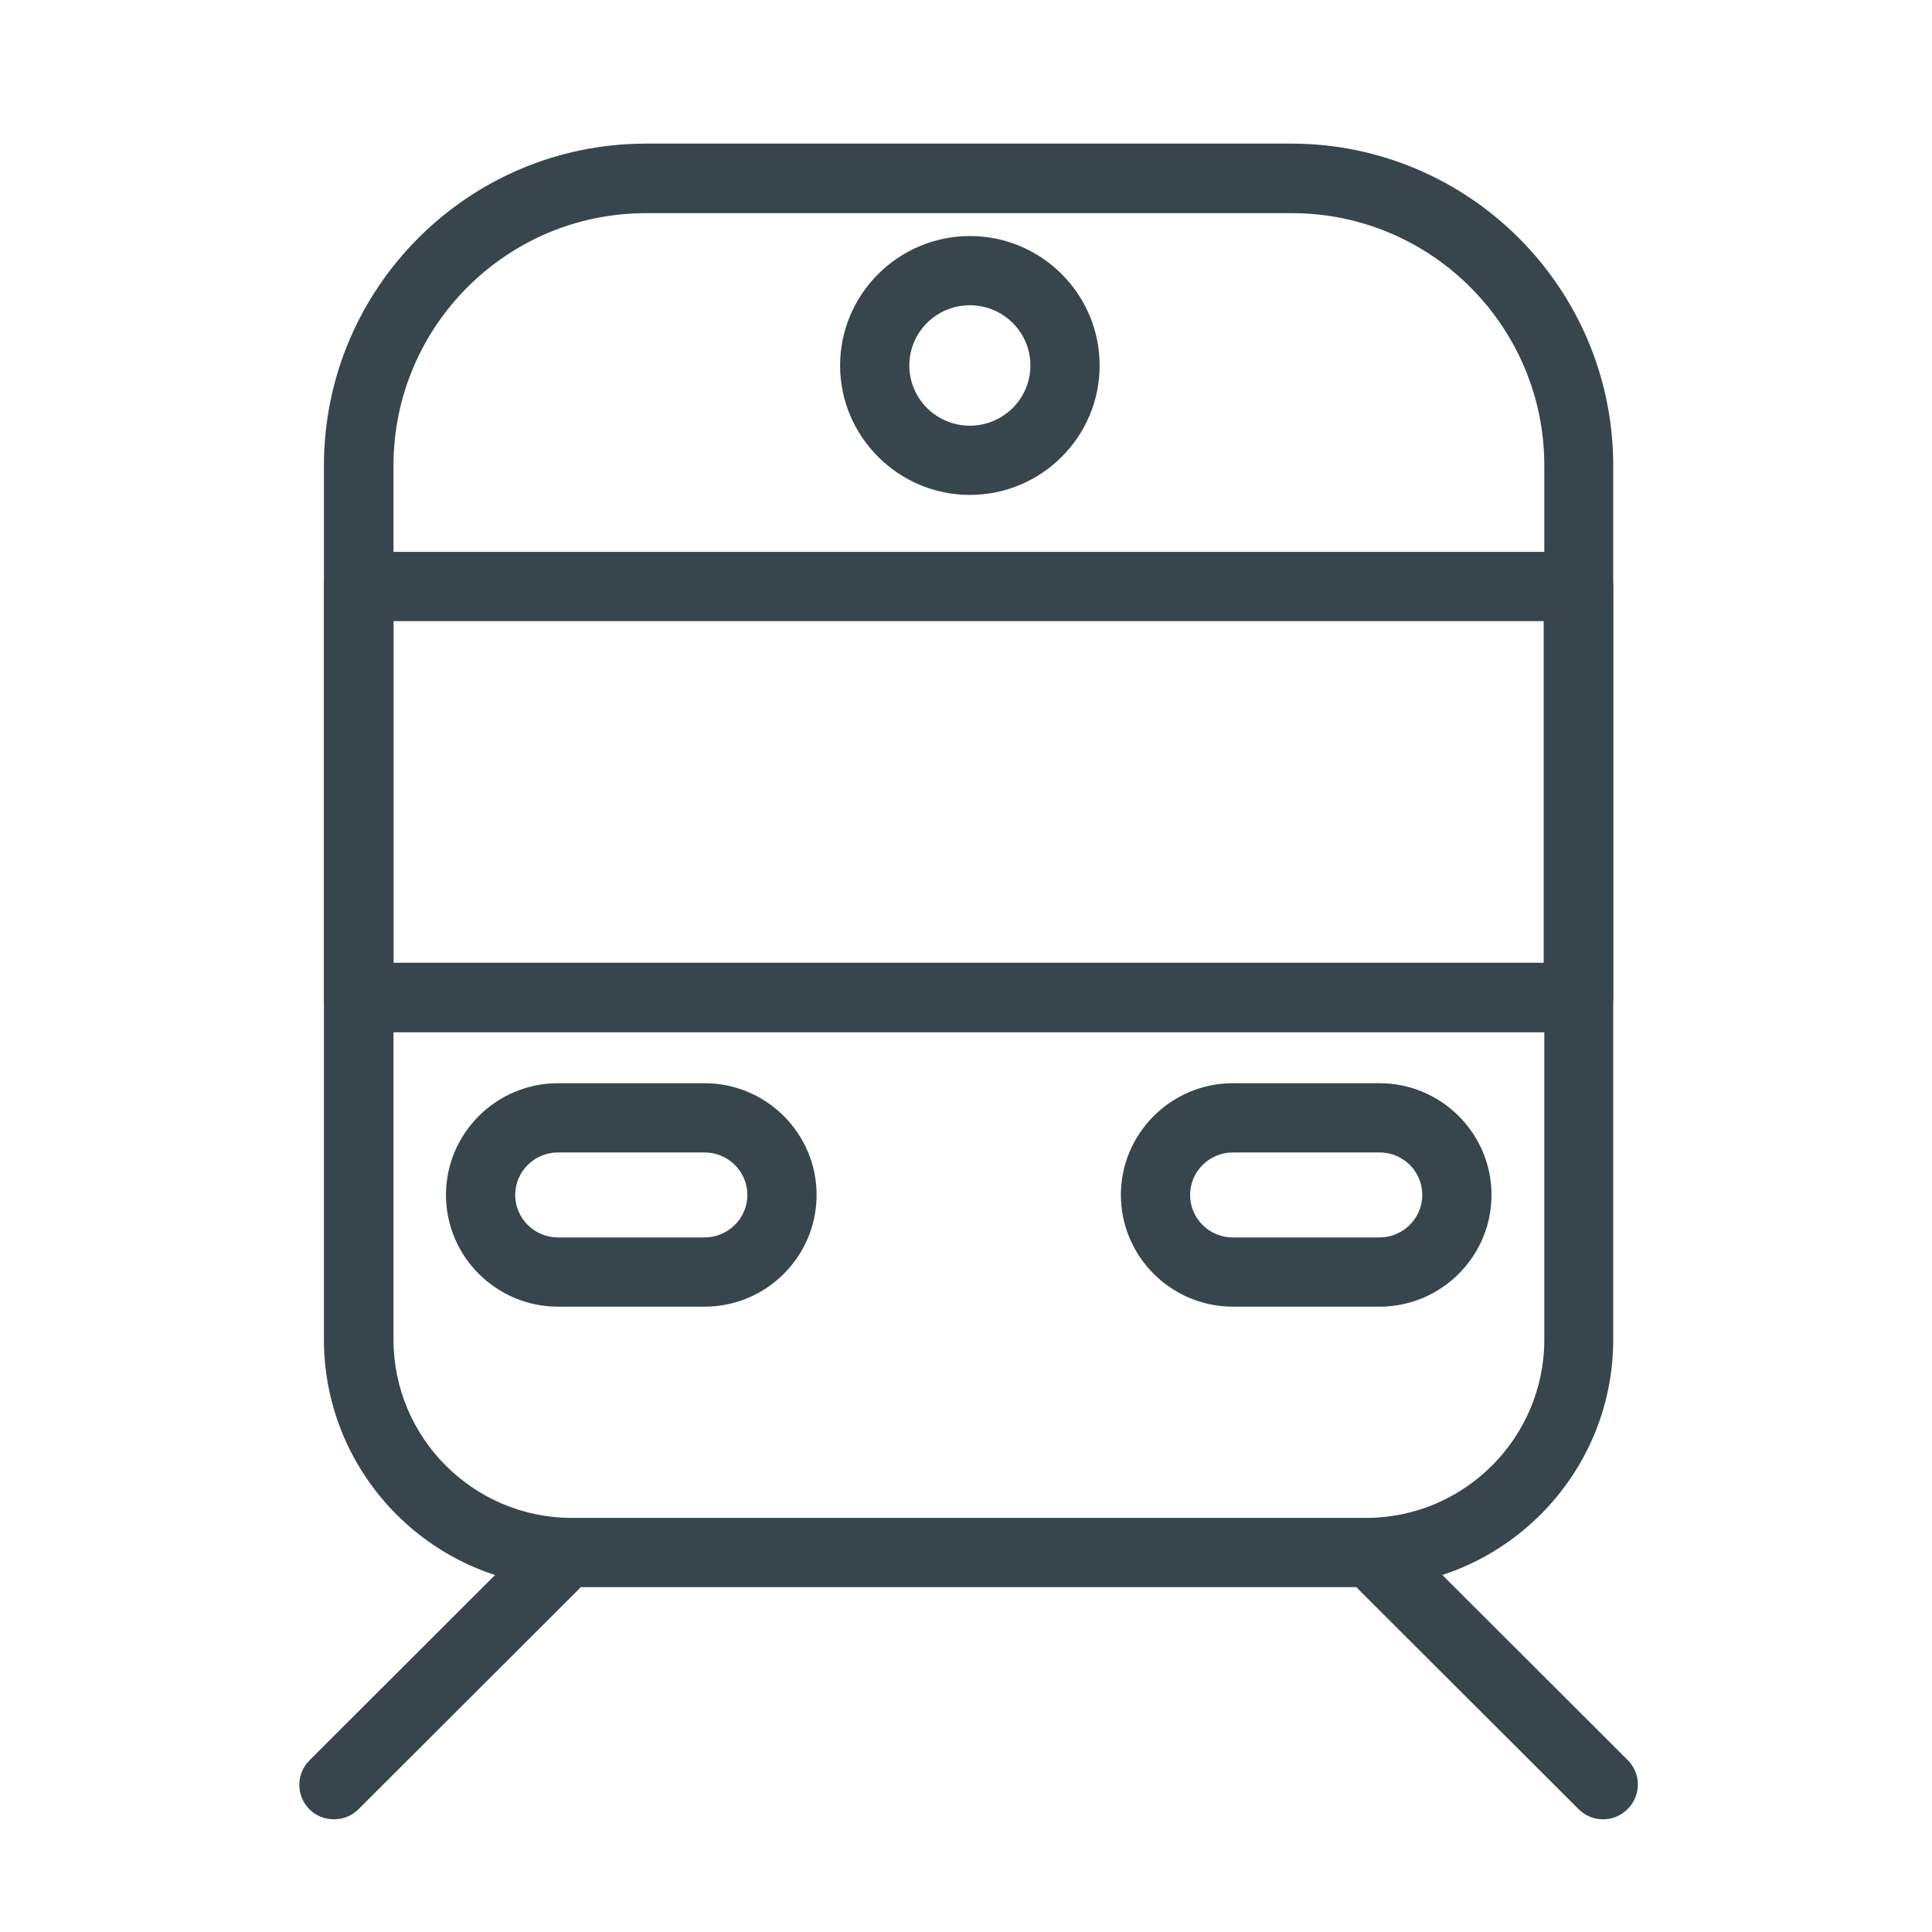 <?xml version="1.0" encoding="UTF-8"?>
<svg id="Layer_1" data-name="Layer 1" xmlns="http://www.w3.org/2000/svg" viewBox="0 0 60 60">
  <defs>
    <style>
      .cls-1 {
        fill: #37464c;
        stroke-width: 0px;
      }
    </style>
  </defs>
  <g>
    <g>
      <g>
        <path class="cls-1" d="m42.41,48.79h-24.66c-3.96,0-7.19-3.22-7.19-7.19V14.46c0-5.24,4.26-9.5,9.5-9.5h20.04c5.24,0,9.5,4.26,9.5,9.5v27.14c0,3.96-3.22,7.19-7.19,7.19ZM20.06,6.12c-4.6,0-8.34,3.74-8.34,8.34v27.14c0,3.33,2.71,6.04,6.04,6.04h24.66c3.33,0,6.04-2.71,6.04-6.04V14.46c0-4.6-3.74-8.34-8.34-8.34h-20.04Z"/>
        <path class="cls-1" d="m42.41,49.29h-24.66c-4.24,0-7.69-3.45-7.69-7.69V14.46c0-5.51,4.48-10,10-10h20.04c5.51,0,10,4.48,10,10v27.14c0,4.24-3.45,7.69-7.69,7.69ZM20.06,5.47c-4.96,0-9,4.04-9,9v27.14c0,3.69,3,6.69,6.69,6.69h24.66c3.69,0,6.69-3,6.69-6.69V14.46c0-4.96-4.04-9-9-9h-20.04Zm22.35,42.67h-24.66c-3.6,0-6.54-2.93-6.54-6.54V14.46c0-4.88,3.97-8.84,8.84-8.84h20.04c4.88,0,8.84,3.97,8.84,8.84v27.14c0,3.6-2.93,6.54-6.54,6.54ZM20.06,6.62c-4.33,0-7.84,3.52-7.84,7.84v27.14c0,3.05,2.48,5.54,5.54,5.54h24.66c3.05,0,5.54-2.48,5.54-5.54V14.46c0-4.33-3.52-7.84-7.84-7.84h-20.04Z"/>
      </g>
      <g>
        <path class="cls-1" d="m49.02,31.56H11.14c-.32,0-.58-.26-.58-.58v-12.76c0-.32.26-.58.58-.58h37.88c.32,0,.58.26.58.58v12.76c0,.32-.26.58-.58.58Zm-37.3-1.15h36.73v-11.61H11.72v11.61Z"/>
        <path class="cls-1" d="m49.02,32.06H11.14c-.59,0-1.08-.48-1.08-1.08v-12.76c0-.59.48-1.08,1.08-1.08h37.88c.59,0,1.08.48,1.08,1.08v12.76c0,.59-.48,1.08-1.08,1.08ZM11.14,18.14s-.08.03-.08.08v12.76s.03.08.08.08h37.88s.08-.03.08-.08v-12.76s-.03-.08-.08-.08H11.14Zm37.8,12.76H11.22v-12.61h37.73v12.61Zm-36.73-1h35.73v-10.61H12.22v10.61Z"/>
      </g>
      <g>
        <g>
          <path class="cls-1" d="m21.88,40.08h-4.55c-1.64,0-2.98-1.33-2.98-2.97s1.34-2.97,2.98-2.97h4.55c1.64,0,2.98,1.33,2.98,2.97s-1.34,2.97-2.98,2.97Zm-4.55-4.8c-1.01,0-1.83.82-1.83,1.82s.82,1.82,1.83,1.82h4.55c1.01,0,1.83-.82,1.83-1.82s-.82-1.82-1.83-1.82h-4.55Z"/>
          <path class="cls-1" d="m21.88,40.58h-4.55c-1.92,0-3.48-1.56-3.48-3.47s1.56-3.47,3.48-3.47h4.55c1.92,0,3.48,1.56,3.48,3.47s-1.56,3.47-3.48,3.47Zm-4.55-5.95c-1.37,0-2.48,1.11-2.48,2.47s1.11,2.47,2.48,2.47h4.55c1.37,0,2.48-1.11,2.48-2.47s-1.11-2.47-2.48-2.47h-4.55Zm4.55,4.8h-4.55c-1.28,0-2.33-1.04-2.33-2.32s1.04-2.32,2.33-2.32h4.55c1.28,0,2.33,1.04,2.33,2.32s-1.04,2.32-2.33,2.32Zm-4.55-3.64c-.73,0-1.33.59-1.33,1.32s.6,1.32,1.33,1.32h4.55c.73,0,1.33-.59,1.33-1.32s-.6-1.32-1.33-1.32h-4.55Z"/>
        </g>
        <g>
          <path class="cls-1" d="m42.84,40.08h-4.55c-1.64,0-2.98-1.33-2.98-2.97s1.34-2.97,2.98-2.97h4.55c1.64,0,2.98,1.33,2.98,2.97s-1.34,2.97-2.98,2.97Zm-4.55-4.8c-1.01,0-1.83.82-1.83,1.82s.82,1.82,1.83,1.82h4.55c1.01,0,1.83-.82,1.83-1.82s-.82-1.82-1.83-1.82h-4.55Z"/>
          <path class="cls-1" d="m42.84,40.58h-4.55c-1.92,0-3.48-1.56-3.48-3.47s1.56-3.47,3.48-3.47h4.55c1.92,0,3.48,1.56,3.48,3.47s-1.56,3.47-3.48,3.47Zm-4.55-5.95c-1.37,0-2.48,1.11-2.48,2.47s1.11,2.47,2.48,2.47h4.55c1.37,0,2.48-1.11,2.48-2.47s-1.11-2.47-2.48-2.47h-4.55Zm4.55,4.8h-4.55c-1.28,0-2.33-1.04-2.33-2.32s1.04-2.32,2.33-2.32h4.55c1.28,0,2.33,1.04,2.33,2.32s-1.04,2.32-2.33,2.32Zm-4.55-3.64c-.73,0-1.33.59-1.33,1.32s.59,1.32,1.33,1.32h4.55c.73,0,1.33-.59,1.33-1.32s-.59-1.32-1.33-1.32h-4.55Z"/>
        </g>
      </g>
    </g>
    <g>
      <g>
        <path class="cls-1" d="m10.37,56c-.15,0-.3-.06-.41-.17-.22-.23-.22-.59,0-.81l6.83-6.82c.23-.23.59-.22.81,0,.22.23.22.59,0,.81l-6.83,6.82c-.11.11-.26.17-.41.17Z"/>
        <path class="cls-1" d="m10.37,56.5c-.29,0-.56-.11-.76-.31-.42-.42-.42-1.1,0-1.52l6.83-6.82c.42-.42,1.1-.42,1.52,0s.42,1.1,0,1.52l-6.83,6.82c-.2.2-.47.31-.76.31Zm6.83-7.97s-.04,0-.05.02l-6.83,6.82s-.03.08,0,.11l.05.02s.04,0,.05-.02l6.83-6.82s.03-.08,0-.11c-.02-.02-.04-.02-.05-.02Z"/>
      </g>
      <g>
        <path class="cls-1" d="m49.79,56c-.15,0-.29-.06-.41-.17l-6.83-6.82c-.22-.22-.23-.59,0-.81.22-.23.59-.23.81,0l6.83,6.82c.23.22.23.59,0,.81-.11.11-.26.17-.41.17Z"/>
        <path class="cls-1" d="m49.79,56.5c-.29,0-.56-.11-.76-.31l-6.83-6.82c-.42-.42-.42-1.1,0-1.52.2-.2.47-.32.76-.32h0c.29,0,.56.11.76.31l6.83,6.82c.42.42.42,1.1,0,1.52-.21.21-.48.32-.76.32Zm-6.78-7.95h-.11s-.03.08,0,.11l6.88,6.84s.04,0,.06-.02c.03-.03.03-.08,0-.11l-6.83-6.82Z"/>
      </g>
    </g>
  </g>
  <g>
    <path class="cls-1" d="m30.12,14.87c-1.95,0-3.53-1.58-3.53-3.52s1.58-3.52,3.53-3.52,3.53,1.58,3.53,3.52-1.58,3.52-3.53,3.52Zm0-5.9c-1.31,0-2.38,1.06-2.38,2.37s1.07,2.37,2.38,2.37,2.38-1.06,2.38-2.37-1.07-2.37-2.38-2.37Z"/>
    <path class="cls-1" d="m30.12,15.37c-2.22,0-4.03-1.81-4.03-4.02s1.81-4.02,4.03-4.02,4.03,1.8,4.03,4.02-1.81,4.02-4.03,4.02Zm0-7.05c-1.67,0-3.03,1.36-3.03,3.02s1.36,3.02,3.03,3.02,3.03-1.36,3.03-3.02-1.36-3.02-3.03-3.02Zm0,5.9c-1.59,0-2.88-1.29-2.88-2.87s1.29-2.87,2.88-2.87,2.88,1.29,2.88,2.87-1.29,2.87-2.88,2.87Zm0-4.74c-1.04,0-1.88.84-1.88,1.87s.84,1.87,1.88,1.87,1.88-.84,1.88-1.87-.84-1.87-1.88-1.87Z"/>
  </g>
</svg>